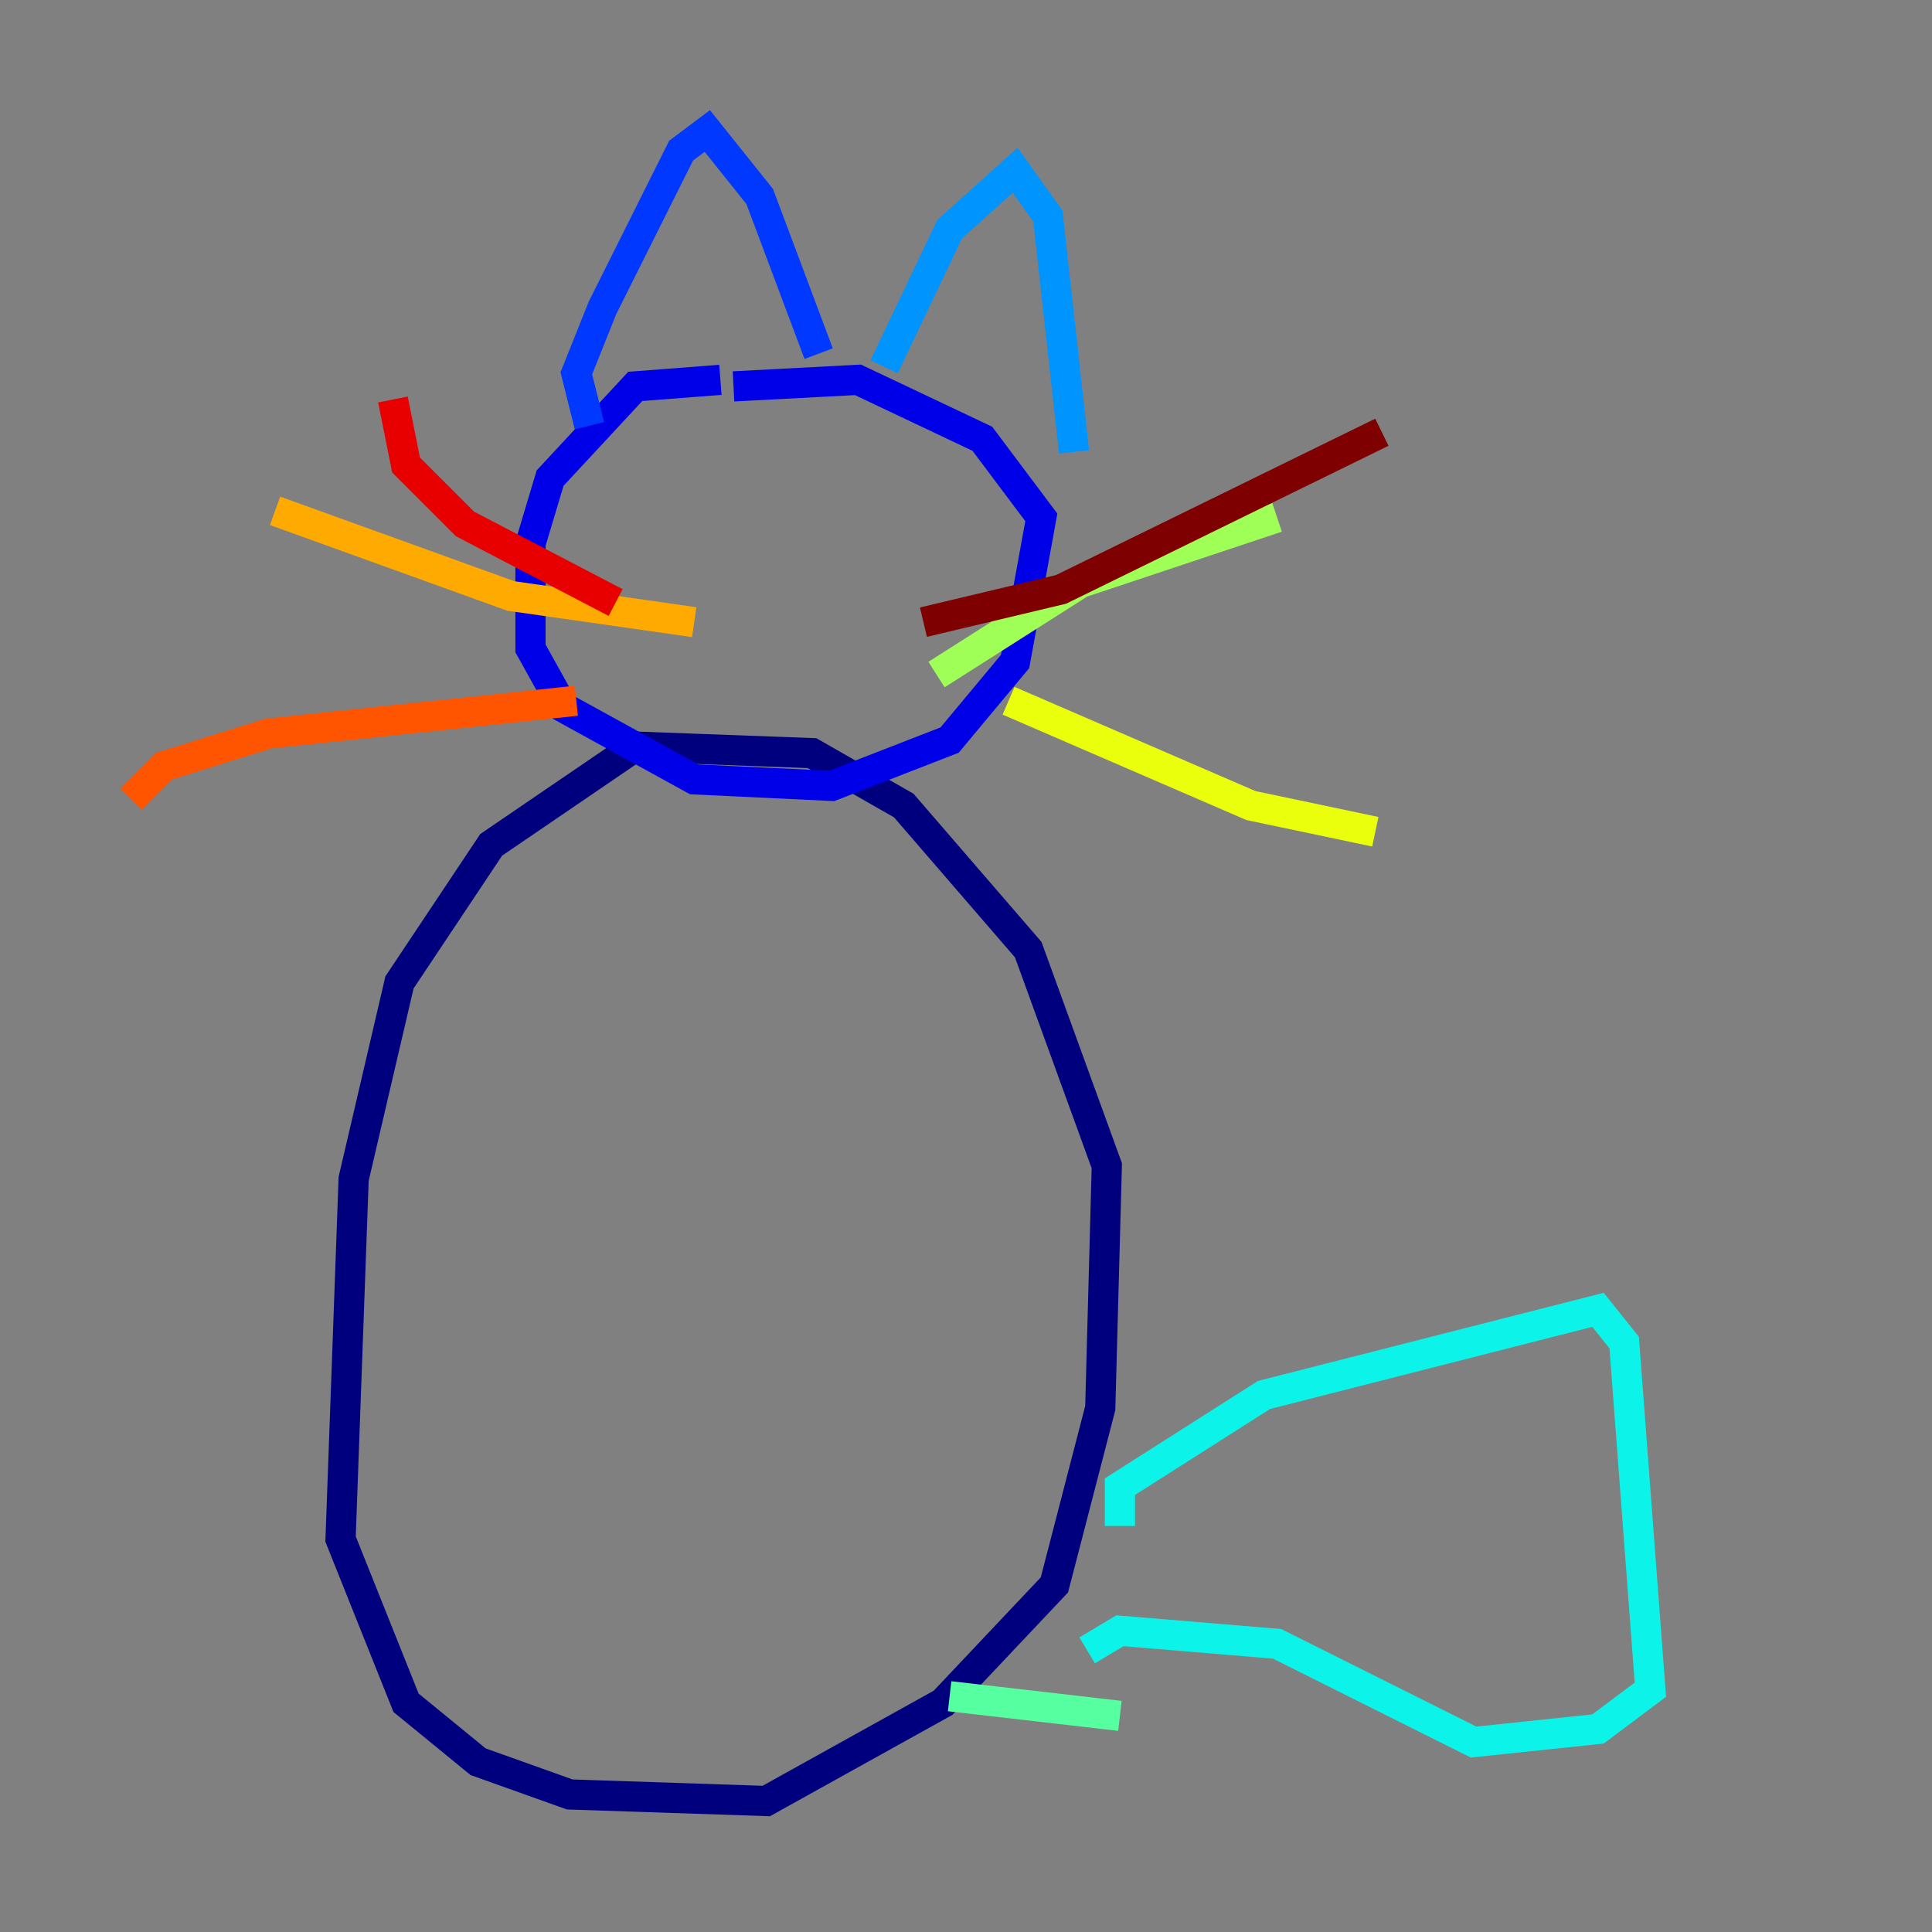 <?xml version="1.0" encoding="utf-8" ?>
<svg baseProfile="tiny" height="128" version="1.2" viewBox="0,0,128,128" width="128" xmlns="http://www.w3.org/2000/svg" xmlns:ev="http://www.w3.org/2001/xml-events" xmlns:xlink="http://www.w3.org/1999/xlink"><rect x="0" y="0" width="128" height="128" fill="#808080" stroke="none"/><defs /><polyline fill="none" points="42.088,49.464 32.542,55.973 26.468,65.085 23.43,78.102 22.563,101.966 26.902,112.814 31.675,116.719 37.749,118.888 50.766,119.322 62.481,112.814 69.858,105.003 72.895,93.288 73.329,77.234 68.122,62.915 59.878,53.37 53.803,49.898 42.088,49.464" stroke="#00007f" stroke-width="2" /><polyline fill="none" points="47.729,25.166 42.088,25.6 36.447,31.675 35.146,36.014 35.146,42.956 37.315,46.861 45.993,51.634 55.105,52.068 62.915,49.031 67.254,43.824 68.99,34.278 65.085,29.071 56.841,25.166 48.597,25.6" stroke="#0000e8" stroke-width="2" /><polyline fill="none" points="39.051,28.203 38.183,24.732 39.919,20.393 45.125,9.98 46.861,8.678 50.332,13.017 54.237,23.43" stroke="#0038ff" stroke-width="2" /><polyline fill="none" points="58.576,24.298 62.915,15.186 67.254,11.281 69.424,14.319 71.159,29.939" stroke="#0094ff" stroke-width="2" /><polyline fill="none" points="74.197,101.098 74.197,98.495 83.742,92.42 105.871,86.78 107.607,88.949 109.342,111.946 105.871,114.549 97.627,115.417 84.61,108.909 74.197,108.041 72.027,109.342" stroke="#0cf4ea" stroke-width="2" /><polyline fill="none" points="74.197,113.681 62.915,112.38" stroke="#56ffa0" stroke-width="2" /><polyline fill="none" points="62.047,44.691 71.593,38.617 84.61,34.278" stroke="#a0ff56" stroke-width="2" /><polyline fill="none" points="66.82,46.427 82.875,53.37 91.119,55.105" stroke="#eaff0c" stroke-width="2" /><polyline fill="none" points="45.993,41.22 33.844,39.485 18.224,33.844" stroke="#ffaa00" stroke-width="2" /><polyline fill="none" points="38.183,46.427 17.79,48.597 10.848,50.766 8.678,52.936" stroke="#ff5500" stroke-width="2" /><polyline fill="none" points="40.786,39.919 30.807,34.712 26.902,30.807 26.034,26.468" stroke="#e80000" stroke-width="2" /><polyline fill="none" points="61.18,41.22 70.291,39.051 91.552,28.637" stroke="#7f0000" stroke-width="2" /></svg>